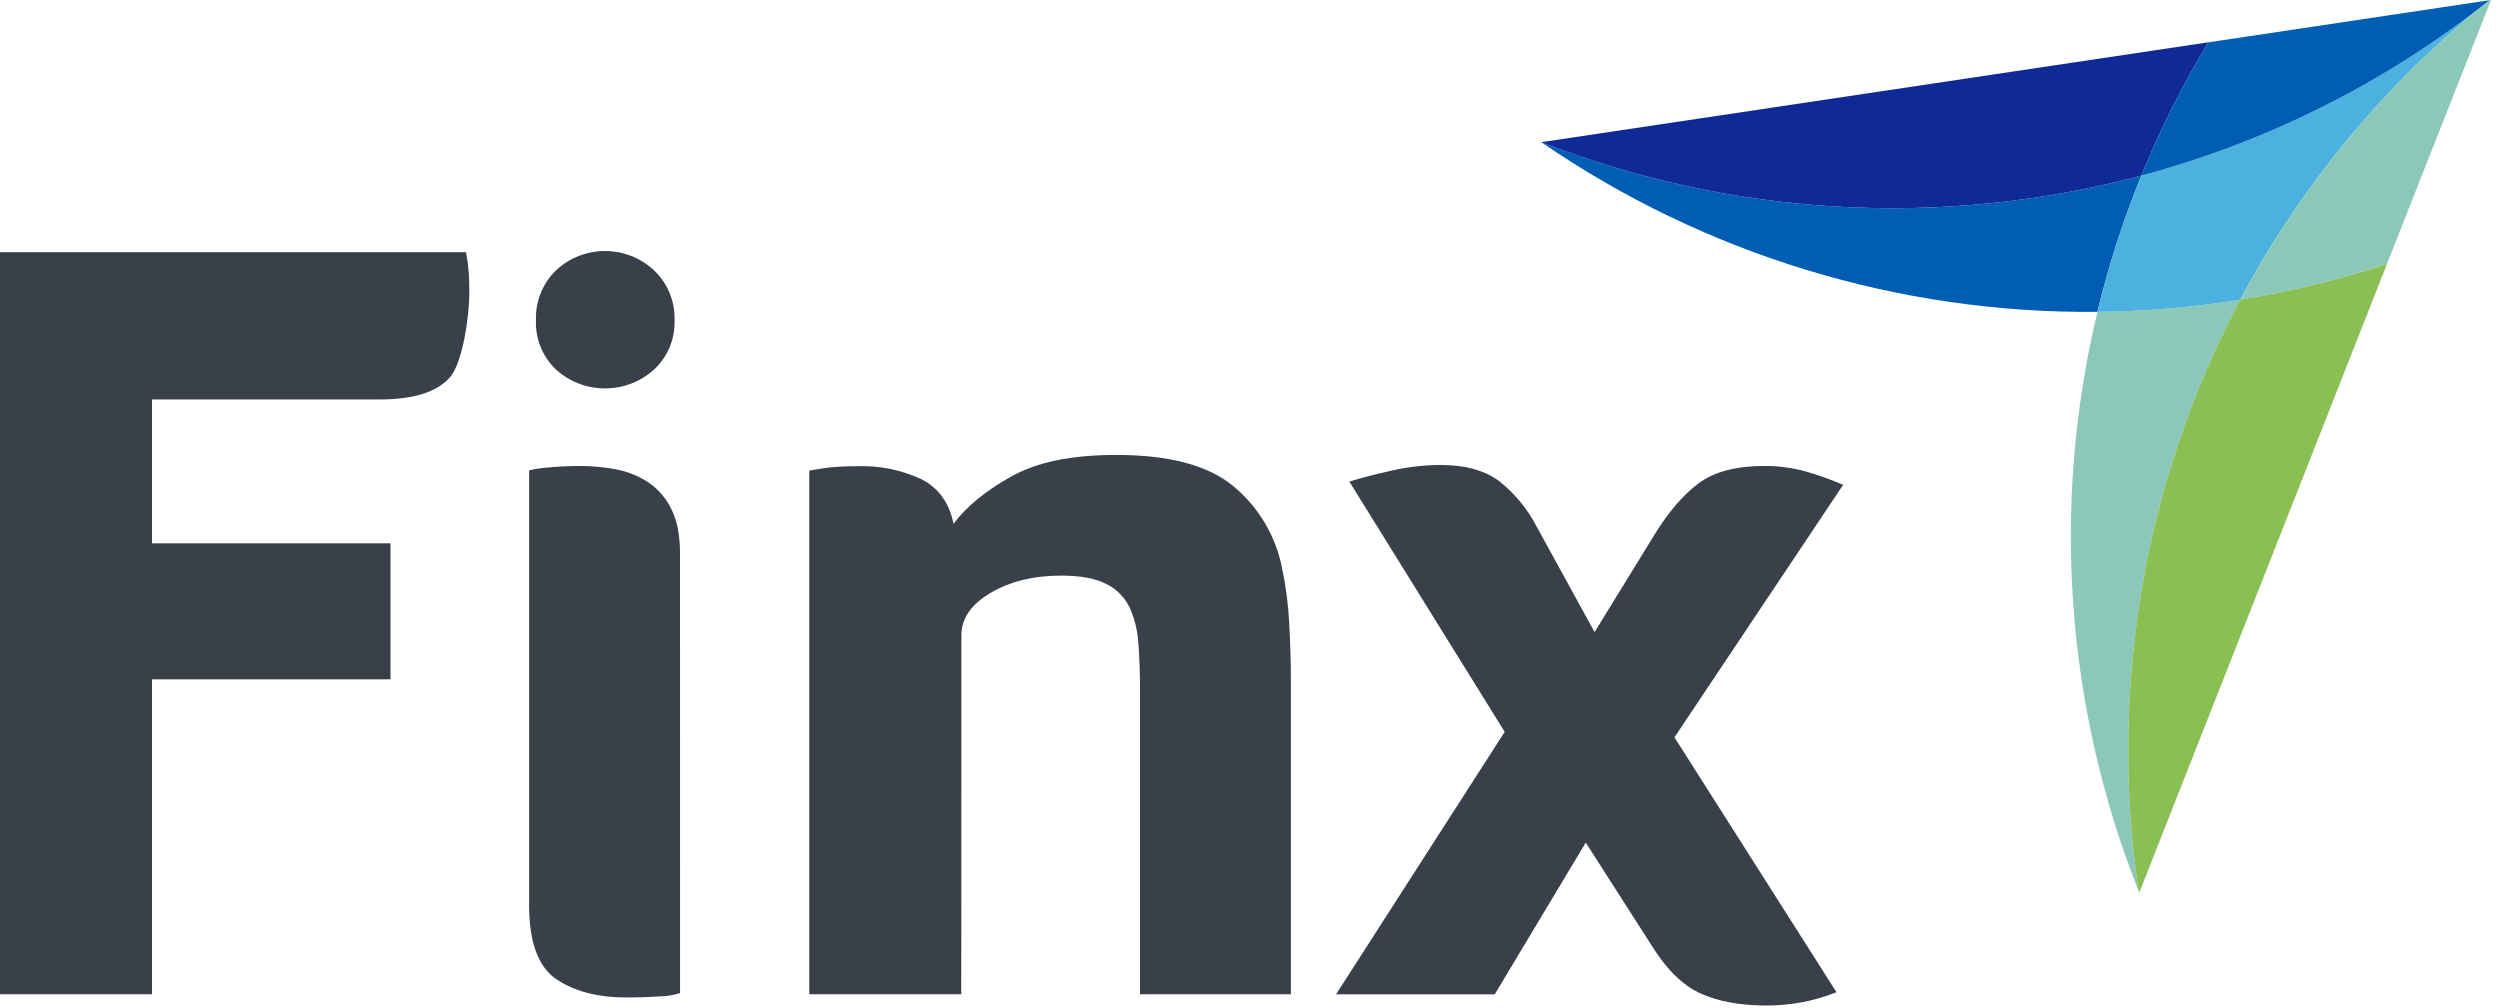 <?xml version="1.0" encoding="UTF-8" standalone="no"?>
<svg width="263px" height="106px" viewBox="0 0 263 106" version="1.1" xmlns="http://www.w3.org/2000/svg" xmlns:xlink="http://www.w3.org/1999/xlink">
    <!-- Generator: Sketch 41.2 (35397) - http://www.bohemiancoding.com/sketch -->
    <title>logo</title>
    <desc>Created with Sketch.</desc>
    <defs></defs>
    <g id="Desktop" stroke="none" stroke-width="1" fill="none" fill-rule="evenodd">
        <g id="container-copy" transform="translate(-448, -135)">
            <g id="logo" transform="translate(448, 135)">
                <g id="Layer_1" transform="translate(-0, 0)">
                    <path d="M15.989,57.16 L41.083,57.16 L41.083,71.463 L15.989,71.463 L15.989,104.599 L0,104.599 L0,26.534 L49.025,26.534 C49.161,27.248 49.258,27.968 49.316,28.692 C49.353,29.276 49.374,29.993 49.374,30.846 C49.374,33.178 48.693,38.144 47.332,39.693 C45.971,41.242 43.498,42.025 39.921,42.025 L15.989,42.025 L15.989,57.16 Z" id="Shape" fill="#394049"></path>
                    <path d="M70.961,33.683 C71.033,35.64 70.25,37.533 68.816,38.869 C65.884,41.526 61.41,41.526 58.478,38.869 C57.071,37.518 56.308,35.631 56.383,33.683 C56.316,31.723 57.077,29.826 58.478,28.452 C61.384,25.727 65.91,25.727 68.816,28.452 C70.244,29.811 71.025,31.714 70.961,33.683 L70.961,33.683 Z M71.542,104.471 C70.864,104.695 70.156,104.812 69.442,104.819 C68.352,104.896 67.185,104.935 65.94,104.935 C62.897,104.935 60.426,104.294 58.528,103.013 C56.63,101.732 55.675,99.15 55.661,95.267 L55.661,49.489 C56.272,49.332 56.898,49.233 57.528,49.195 C58.692,49.076 59.861,49.018 61.031,49.021 C62.284,49.022 63.534,49.139 64.765,49.369 C65.972,49.589 67.123,50.045 68.152,50.711 C69.199,51.414 70.045,52.377 70.604,53.507 C71.227,54.714 71.538,56.286 71.538,58.225 L71.542,104.471 Z" id="Shape" fill="#394049"></path>
                    <path d="M101.126,104.595 L85.137,104.595 L85.137,49.506 L86.539,49.274 C87.081,49.189 87.627,49.131 88.174,49.1 C88.797,49.061 89.535,49.042 90.39,49.042 C92.624,48.989 94.84,49.448 96.868,50.384 C98.697,51.276 99.845,52.848 100.312,55.102 C101.635,53.315 103.657,51.658 106.379,50.131 C109.101,48.604 112.797,47.848 117.467,47.861 C123,47.861 127.085,48.948 129.722,51.121 C132.383,53.315 134.201,56.361 134.867,59.741 C135.274,61.659 135.528,63.606 135.627,65.565 C135.743,67.66 135.801,69.719 135.801,71.74 L135.801,104.595 L119.928,104.595 L119.928,72.44 C119.928,70.731 119.87,69.138 119.754,67.66 C119.679,66.352 119.362,65.068 118.82,63.875 C118.297,62.81 117.435,61.948 116.368,61.427 C115.239,60.844 113.663,60.553 111.641,60.553 C108.761,60.553 106.291,61.155 104.23,62.359 C102.169,63.563 101.138,65.058 101.138,66.844 L101.126,104.595 Z" id="Shape" fill="#394049"></path>
                    <path d="M167.75,66.497 L174.053,56.245 C175.531,53.84 177.087,52.034 178.722,50.827 C180.357,49.62 182.653,49.018 185.611,49.021 C187.09,49.011 188.564,49.208 189.989,49.605 C191.321,49.985 192.627,50.452 193.898,51.005 L176.153,77.568 L193.196,104.38 C190.858,105.314 188.361,105.789 185.843,105.78 C183.118,105.78 180.822,105.366 178.954,104.537 C177.087,103.709 175.374,102.052 173.817,99.567 L166.82,88.64 L157.247,104.603 L140.552,104.603 L158.293,76.992 L141.951,50.661 C143.196,50.275 144.694,49.887 146.445,49.498 C148.112,49.119 149.815,48.923 151.524,48.914 C154.169,48.914 156.251,49.496 157.77,50.661 C159.397,51.961 160.729,53.59 161.679,55.441 L167.75,66.497 Z" id="Shape" fill="#394049"></path>
                    <path d="M220.647,32.809 C221.825,27.921 223.37,23.129 225.27,18.474 C204.389,24.04 182.274,22.808 162.144,14.957 L162.144,14.957 C179.341,26.773 199.77,33.007 220.647,32.809 L220.647,32.809 Z" id="Shape" fill="#005DB4"></path>
                    <path d="M212.098,7.476 L162.14,14.957 C182.27,22.808 204.385,24.04 225.266,18.474 C227.247,13.622 229.606,8.933 232.32,4.449 L212.098,7.476 Z" id="Shape" fill="#0F2A96"></path>
                    <path d="M235.682,31.525 C230.711,32.33 225.687,32.76 220.651,32.809 C215.783,53.076 217.295,74.348 224.979,93.726 L224.979,93.726 C221.822,72.384 225.571,50.593 235.682,31.525 L235.682,31.525 Z" id="Shape" fill="#8CC8B9"></path>
                    <path d="M261.904,0.021 C251.09,8.615 238.62,14.896 225.27,18.474 C223.37,23.129 221.825,27.921 220.647,32.809 C225.682,32.76 230.707,32.33 235.677,31.525 C242.164,19.34 251.093,8.616 261.908,0.021 L261.904,0.021 Z" id="Shape" fill="#4DB1E0"></path>
                    <path d="M232.316,4.453 C229.602,8.937 227.243,13.626 225.262,18.478 C238.615,14.9 251.088,8.618 261.904,0.021 L232.316,4.453 Z" id="Shape" fill="#005DB4"></path>
                    <path d="M224.975,93.726 L225.075,93.851 L243.566,46.925 L251.115,27.752 C246.077,29.413 240.915,30.672 235.677,31.517 C225.566,50.587 221.816,72.381 224.975,93.726 L224.975,93.726 Z" id="Shape" fill="#8ABF54"></path>
                    <path d="M261.908,0.021 C251.094,8.616 242.167,19.34 235.682,31.525 C240.918,30.677 246.078,29.415 251.115,27.752 L262.057,0 L261.908,0.021 Z" id="Shape" fill="#8CC8B9"></path>
                </g>
            </g>
        </g>
    </g>
</svg>